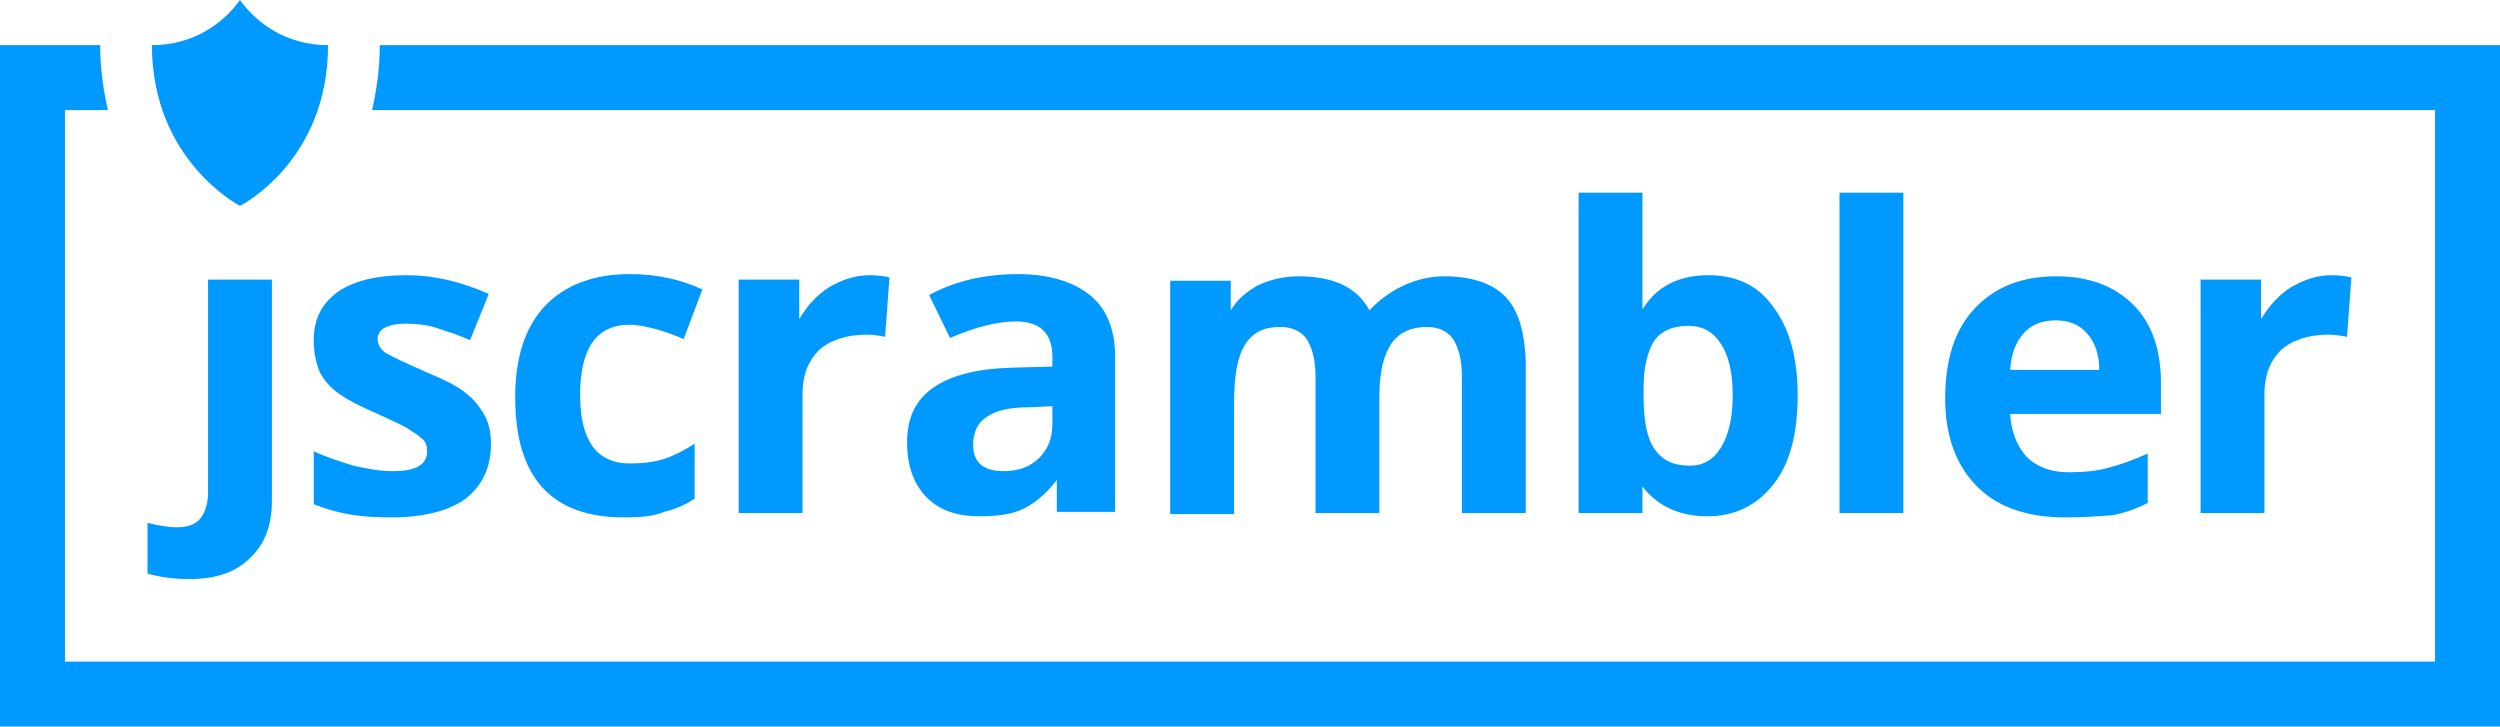 <?xml version="1.0" encoding="utf-8"?>
<!-- Generator: Adobe Illustrator 21.1.0, SVG Export Plug-In . SVG Version: 6.00 Build 0)  -->
<svg version="1.1" id="Layer_1" xmlns="http://www.w3.org/2000/svg" xmlns:xlink="http://www.w3.org/1999/xlink" x="0px" y="0px"
	 viewBox="0 0 227.1 66" style="enable-background:new 0 0 227.1 66;" xml:space="preserve">
<style type="text/css">
	.st0{fill:#0099FF;}
</style>
<g>
	<path class="st0" d="M17.2,52.6c-1.5,0-2.8-0.2-3.8-0.5v-4.6c0.9,0.2,1.8,0.4,2.7,0.4c1,0,1.7-0.3,2.1-0.8c0.4-0.5,0.7-1.3,0.7-2.4
		V25.4h5.8v20.1c0,2.3-0.7,4-2,5.2C21.4,52,19.6,52.6,17.2,52.6z"/>
	<path class="st0" d="M44.6,40.3c0,2.2-0.8,3.8-2.3,5c-1.5,1.1-3.8,1.7-6.8,1.7c-1.5,0-2.9-0.1-3.9-0.3c-1.1-0.2-2.1-0.5-3.1-0.9V41
		c1.1,0.5,2.3,0.9,3.6,1.3c1.3,0.3,2.5,0.5,3.6,0.5c2.1,0,3.1-0.6,3.1-1.8c0-0.5-0.1-0.8-0.4-1.1c-0.3-0.3-0.8-0.6-1.4-1
		c-0.7-0.4-1.6-0.8-2.7-1.3c-1.6-0.7-2.8-1.3-3.6-1.9c-0.8-0.6-1.3-1.2-1.7-2c-0.3-0.8-0.5-1.7-0.5-2.8c0-1.9,0.7-3.3,2.2-4.4
		c1.5-1,3.5-1.5,6.2-1.5c2.6,0,5,0.6,7.5,1.7l-1.7,4.2c-1.1-0.5-2.1-0.8-3-1.1c-0.9-0.3-1.9-0.4-2.8-0.4c-1.7,0-2.6,0.5-2.6,1.4
		c0,0.5,0.3,1,0.8,1.3s1.8,0.9,3.6,1.7c1.7,0.7,2.9,1.3,3.6,1.9c0.8,0.6,1.3,1.3,1.7,2C44.4,38.4,44.6,39.3,44.6,40.3z"/>
	<path class="st0" d="M56.7,47c-6.6,0-9.9-3.6-9.9-10.9c0-3.6,0.9-6.4,2.7-8.3c1.8-1.9,4.4-2.9,7.7-2.9c2.5,0,4.7,0.5,6.6,1.4
		l-1.7,4.5c-0.9-0.4-1.8-0.7-2.5-0.9c-0.8-0.2-1.6-0.4-2.4-0.4c-3,0-4.5,2.1-4.5,6.4c0,4.1,1.5,6.2,4.5,6.2c1.1,0,2.1-0.1,3.1-0.4
		c0.9-0.3,1.9-0.8,2.8-1.4v5c-0.9,0.6-1.9,1-2.8,1.2C59.4,46.9,58.2,47,56.7,47z"/>
	<path class="st0" d="M172.9,46.6h-5.8V17.5h5.8V46.6z"/>
	<path class="st0" d="M187.6,47c-3.4,0-6.1-0.9-8-2.8c-1.9-1.9-2.9-4.6-2.9-8c0-3.6,0.9-6.3,2.7-8.2c1.8-1.9,4.2-2.9,7.4-2.9
		c3,0,5.3,0.9,7,2.6c1.7,1.7,2.5,4.1,2.5,7.1v2.8h-13.7c0.1,1.6,0.6,2.9,1.5,3.9c0.9,0.9,2.2,1.4,3.8,1.4c1.3,0,2.5-0.1,3.6-0.4
		s2.3-0.7,3.6-1.3v4.5c-1,0.5-2.1,0.9-3.2,1.1C190.6,46.9,189.2,47,187.6,47z M186.7,29.1c-1.2,0-2.2,0.4-2.9,1.2
		c-0.7,0.8-1.1,1.9-1.2,3.3h8.1c0-1.4-0.4-2.5-1.1-3.3C188.9,29.5,188,29.1,186.7,29.1z"/>
	<path class="st0" d="M136.7,26.9c-1.2-1.2-3.1-1.8-5.5-1.8c-4.2,0-6.8,3.1-6.8,3.1c-1.1-2.1-3.3-3.1-6.4-3.1
		c-1.4,0-2.6,0.3-3.7,0.8c-1.1,0.6-1.9,1.3-2.5,2.3v-2.7h-5.5v21.2h5.8v-10c0-2.5,0.3-4.3,1-5.4c0.7-1.1,1.7-1.6,3.2-1.6
		c1.1,0,1.9,0.4,2.4,1.1c0.5,0.8,0.8,1.9,0.8,3.4v12.4h5.8V36c0-2.2,0.4-3.8,1.1-4.8c0.7-1,1.8-1.5,3.2-1.5c1.1,0,1.9,0.4,2.4,1.1
		c0.5,0.8,0.8,1.9,0.8,3.4v12.4h5.8V32.8C138.5,30.1,137.9,28.1,136.7,26.9z"/>
	<path class="st0" d="M161.1,27.9c-1.4-2-3.4-2.9-5.9-2.9c-2.7,0-4.7,1-6,3.1V17.5h-5.8v29.1h5.8v-2.4c1.4,1.8,3.4,2.7,5.9,2.7
		c2.5,0,4.5-1,6-2.9c1.5-1.9,2.2-4.6,2.2-8.1C163.3,32.6,162.6,29.9,161.1,27.9z M156.3,40.7c-0.7,1.1-1.6,1.6-2.8,1.6
		c-1.5,0-2.5-0.5-3.2-1.5c-0.7-1-1-2.6-1-4.9v-0.6c0-2,0.4-3.5,1-4.4c0.7-0.9,1.7-1.3,3.1-1.3c1.2,0,2.2,0.5,2.9,1.6
		c0.7,1,1.1,2.6,1.1,4.7C157.4,38,157,39.6,156.3,40.7z"/>
	<path class="st0" d="M211.8,25c-1.3,0-2.5,0.4-3.7,1.1c-1.1,0.7-2,1.7-2.7,2.9v-3.6h-1.1h-4.4v21.2h5.8V35.8c0-1.7,0.5-3,1.5-4
		c1-0.9,2.5-1.4,4.3-1.4c0.7,0,1.2,0.1,1.7,0.2l0.4-5.4C213.2,25.1,212.6,25,211.8,25z"/>
	<path class="st0" d="M99,26.8c-1.5-1.2-3.7-1.9-6.5-1.9c-3,0-5.7,0.6-8.1,1.9l1.9,3.9c2.3-1,4.3-1.5,6-1.5c2.2,0,3.3,1.1,3.3,3.2
		v0.9l-3.7,0.1c-3.2,0.1-5.5,0.7-7.1,1.8c-1.6,1.1-2.4,2.7-2.4,5c0,2.1,0.6,3.8,1.8,5c1.2,1.2,2.8,1.7,4.8,1.7c1.7,0,3-0.2,4-0.7
		c1-0.5,2-1.3,3-2.6v2.9h5.3V32.5C101.3,30,100.6,28.1,99,26.8z M95.6,38.5c0,1.3-0.4,2.3-1.2,3.1c-0.8,0.8-1.9,1.2-3.2,1.2
		c-1.9,0-2.8-0.8-2.8-2.4c0-1.1,0.4-2,1.2-2.5c0.8-0.6,2.1-0.9,3.8-0.9l2.2-0.1V38.5z"/>
	<path class="st0" d="M79,25c-1.3,0-2.5,0.4-3.7,1.1c-1.1,0.7-2,1.7-2.7,2.9v-3.6h-5.5v21.2h5.8V35.8c0-1.7,0.5-3,1.5-4
		c1-0.9,2.5-1.4,4.3-1.4c0.7,0,1.2,0.1,1.7,0.2l0.4-5.4C80.4,25.1,79.8,25,79,25z"/>
	<g>
		<path class="st0" d="M21.8,0c-1.5,2.1-4.2,4.1-8,4.1c0,10.5,8,14.6,8,14.6s8-4,8-14.6C26,4.1,23.3,2.1,21.8,0z"/>
		<g>
			<path class="st0" d="M34.5,4.1L34.5,4.1c0,2.2-0.3,4.1-0.7,5.9h187.4v50.1H5.9V10h3.9C9.4,8.2,9.1,6.3,9.1,4.1v0H0V66h227.1V4.1
				H34.5z"/>
		</g>
	</g>
</g>
</svg>
